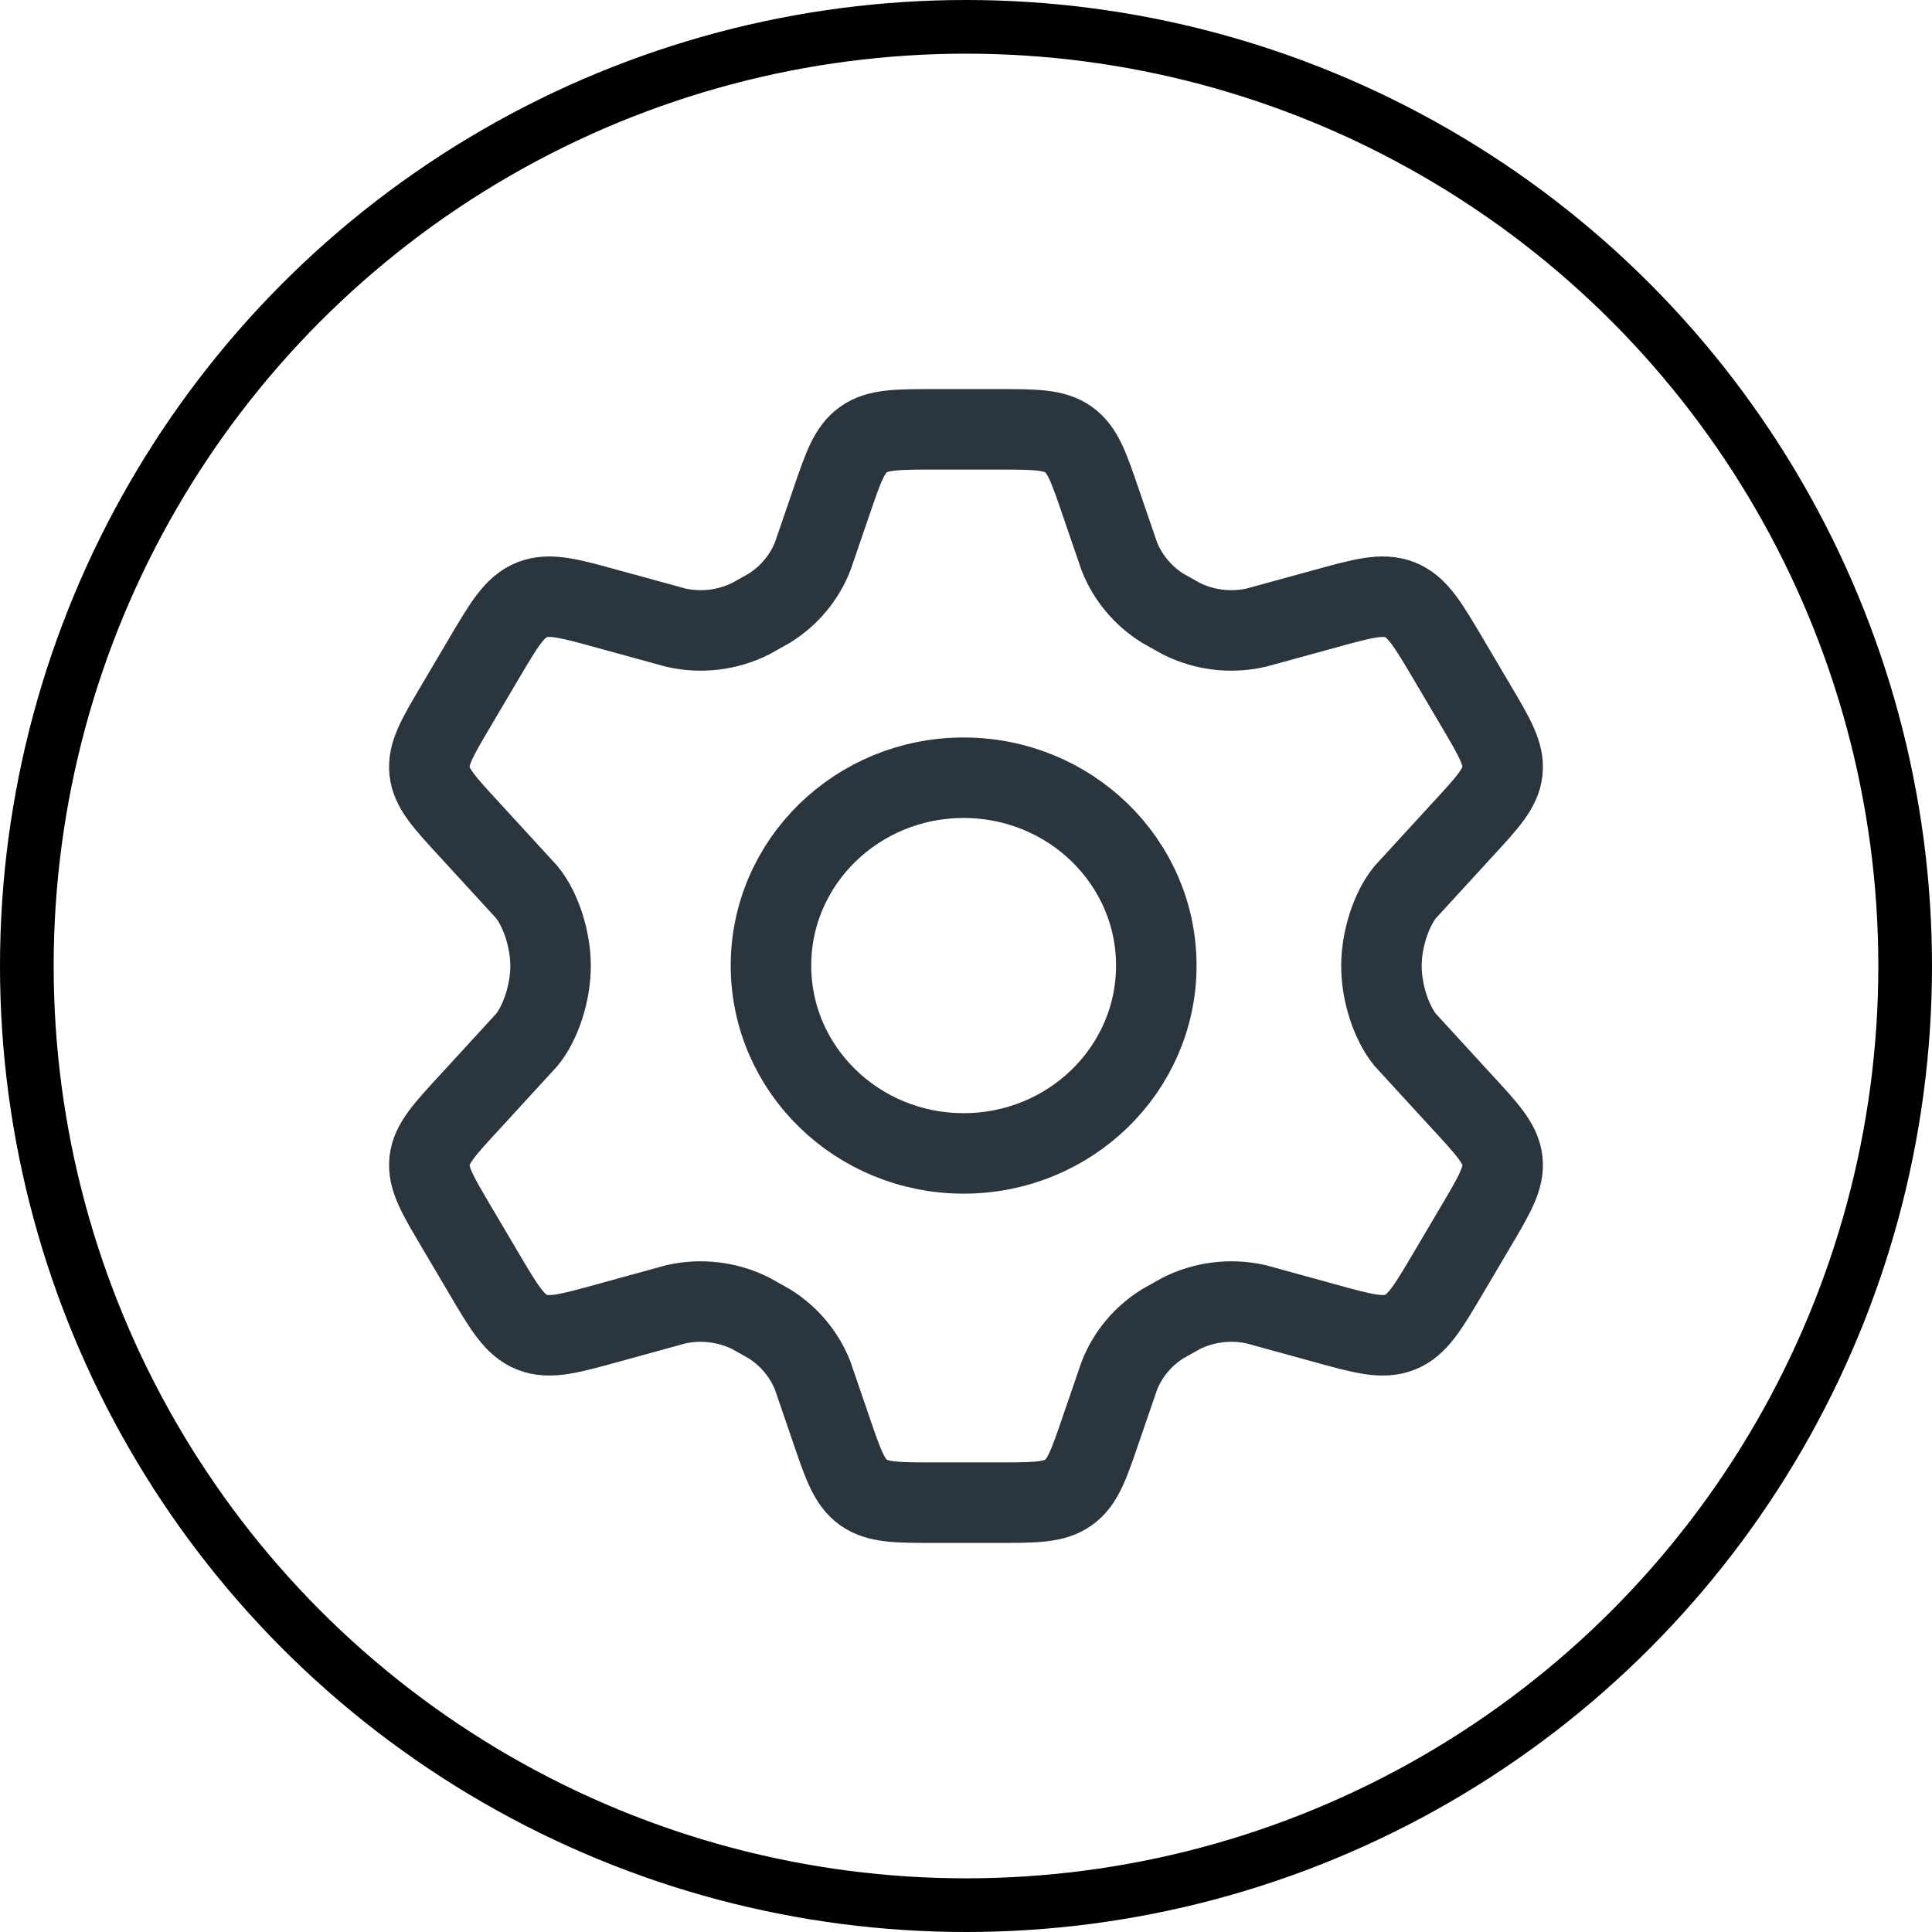 <svg width="36" height="36" viewBox="0 0 36 36" fill="none" xmlns="http://www.w3.org/2000/svg">
<circle cx="18" cy="18" r="17.5" stroke="black"/>
<path d="M27.492 13.134L26.986 12.277C26.603 11.629 26.412 11.305 26.086 11.176C25.76 11.047 25.392 11.149 24.655 11.353L23.404 11.696C22.933 11.802 22.44 11.742 22.01 11.527L21.665 11.333C21.297 11.103 21.013 10.764 20.856 10.365L20.514 9.368C20.289 8.708 20.176 8.378 19.908 8.189C19.64 8 19.284 8 18.572 8H17.428C16.716 8 16.36 8 16.092 8.189C15.824 8.378 15.711 8.708 15.486 9.368L15.144 10.365C14.987 10.764 14.704 11.103 14.335 11.333L13.99 11.527C13.56 11.742 13.067 11.802 12.596 11.696L11.345 11.353C10.608 11.149 10.24 11.047 9.914 11.176C9.588 11.305 9.397 11.629 9.014 12.277L8.508 13.134C8.149 13.741 7.969 14.044 8.004 14.368C8.039 14.691 8.279 14.951 8.76 15.472L9.817 16.625C10.076 16.944 10.259 17.5 10.259 18C10.259 18.5 10.076 19.056 9.817 19.375L8.76 20.528C8.279 21.049 8.039 21.309 8.004 21.632C7.969 21.956 8.149 22.259 8.508 22.866L9.014 23.723C9.397 24.371 9.588 24.695 9.914 24.824C10.24 24.953 10.608 24.851 11.345 24.647L12.596 24.303C13.067 24.198 13.56 24.258 13.99 24.473L14.335 24.667C14.704 24.897 14.987 25.236 15.144 25.635L15.486 26.633C15.711 27.293 15.824 27.622 16.092 27.811C16.36 28 16.716 28 17.428 28H18.572C19.284 28 19.64 28 19.908 27.811C20.176 27.622 20.289 27.293 20.514 26.633L20.857 25.635C21.013 25.236 21.296 24.897 21.665 24.667L22.01 24.473C22.44 24.258 22.933 24.198 23.404 24.303L24.655 24.647C25.392 24.851 25.76 24.953 26.086 24.824C26.412 24.695 26.603 24.371 26.986 23.723L27.492 22.866C27.851 22.259 28.03 21.956 27.996 21.632C27.961 21.309 27.721 21.049 27.24 20.528L26.183 19.375C25.924 19.056 25.741 18.5 25.741 18C25.741 17.5 25.924 16.944 26.183 16.625L27.24 15.472C27.721 14.951 27.961 14.691 27.996 14.368C28.03 14.044 27.851 13.741 27.492 13.134Z" stroke="#2A353D" stroke-width="1.5" stroke-linecap="round"/>
<path d="M21.546 17.992C21.546 19.925 19.939 21.492 17.956 21.492C15.973 21.492 14.366 19.925 14.366 17.992C14.366 16.059 15.973 14.492 17.956 14.492C19.939 14.492 21.546 16.059 21.546 17.992Z" stroke="#2A353D" stroke-width="1.5"/>
</svg>

